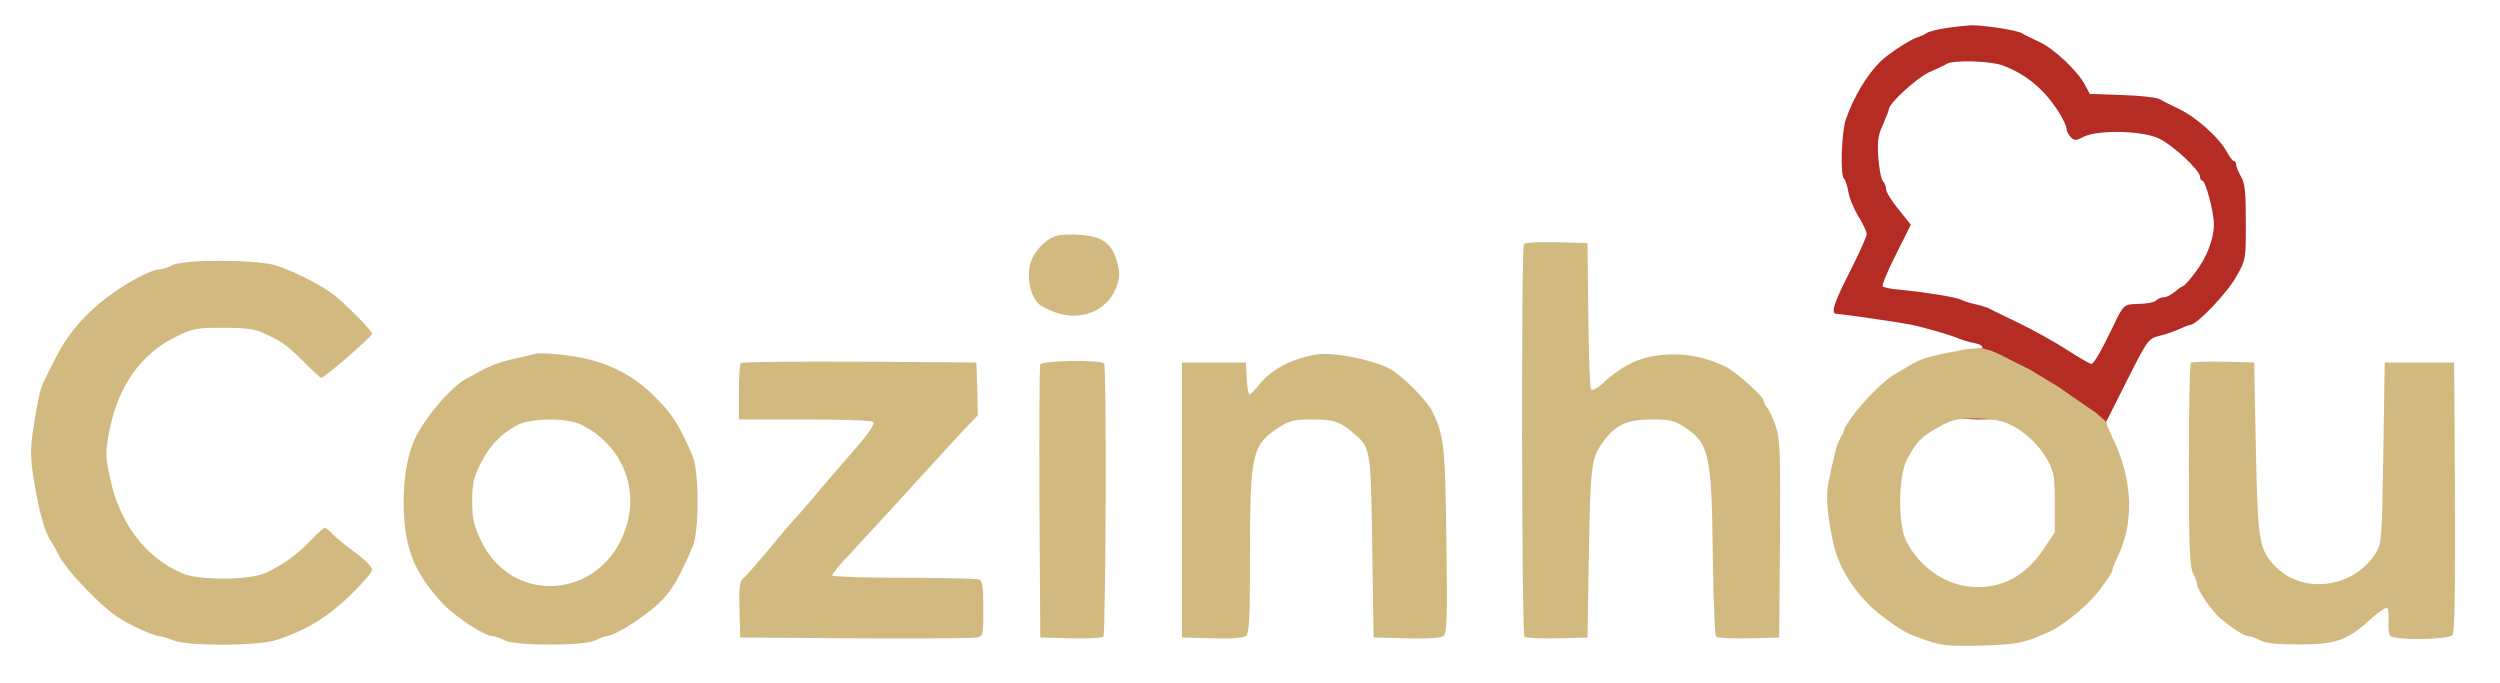 <svg width="1200" height="328" viewBox="0 0 1200 328" fill="none" xmlns="http://www.w3.org/2000/svg">
<path d="M934.133 13.467C929.867 14.133 925.6 15.2 924.8 15.867C924 16.533 921.867 17.467 920.133 18C916.933 18.933 906.4 25.867 902.8 29.333C896.133 35.867 889.733 46.533 886 57.333C883.867 63.733 883.2 84.667 885.2 85.867C885.733 86.267 886.667 89.067 887.2 92C887.6 94.933 889.867 100.267 892 103.867C894.267 107.333 896 111.2 896 112.4C896 113.6 892.4 121.6 888 130.267C880 146 878.533 150.667 881.733 150.667C884.533 150.8 909.733 154.4 916.667 155.733C923.467 157.067 935.867 160.667 940.667 162.667C942.133 163.333 945.333 164.267 947.733 164.667C953.733 165.867 952.4 168.4 945.2 169.733C926.8 173.067 921.2 174.8 910.933 180.533C903.2 184.933 886.667 203.733 886.667 208.4C886.667 209.333 886 210.8 885.2 211.6C883.733 213.067 883.067 215.333 879.733 231.6C878.267 238.4 879.2 248.267 882.4 262C885.2 273.733 894.267 286.933 905.2 295.067C914.8 302.267 916.933 303.467 926.533 306.667C933.333 309.067 936.933 309.467 952.267 309.067C969.467 308.533 972.667 308 984 302.8C992 299.2 1001.77 289.233 1007.5 281.5C1010.57 277.5 1013 274.3 1013 273.5C1013 272.833 1012.93 269.633 1014 267.5C1016.97 249.1 1022 230.767 1012 210.5L1010.93 202.533L1020.93 182.667C1030.93 162.933 1031.07 162.667 1036.53 161.2C1039.6 160.533 1043.87 158.933 1046.27 157.867C1048.53 156.8 1050.8 156 1051.2 156C1054.4 156 1069.07 140.667 1073.47 132.667C1078 124.667 1078 124.667 1078 106.667C1078 92 1077.6 87.867 1075.6 84.667C1074.4 82.4 1073.33 79.867 1073.33 78.933C1073.33 78.133 1072.93 77.333 1072.27 77.333C1071.73 77.333 1070.13 75.2 1068.67 72.533C1065.2 66.133 1053.87 56 1045.87 52.267C1042.27 50.533 1038.13 48.533 1036.67 47.6C1035.2 46.8 1027.07 45.867 1018.53 45.6L1003.07 45.067L1000.67 40.533C997.067 33.867 986 23.467 978.933 20.133C975.467 18.533 971.6 16.667 970.4 15.867C967.6 14.4 951.733 12 946 12.133C943.867 12.267 938.533 12.8 934.133 13.467ZM961.067 31.333C968.8 34.133 975.733 38.667 981.6 45.067C986.667 50.533 992 59.333 992 62.267C992 63.067 992.933 64.667 994 65.867C995.733 67.6 996.533 67.6 1000.27 65.6C1007.07 62.267 1028.13 62.667 1036.13 66.4C1042.8 69.467 1056 81.733 1056 84.8C1056 85.867 1056.53 86.667 1057.07 86.667C1058.67 86.667 1062.67 101.733 1062.67 107.6C1062.67 114.8 1059.2 123.733 1053.6 130.933C1050.93 134.533 1048.4 137.333 1047.87 137.333C1047.47 137.333 1045.73 138.533 1044 140C1042.27 141.467 1040 142.667 1038.67 142.667C1037.47 142.667 1035.87 143.333 1034.93 144.267C1034.13 145.067 1030.4 145.867 1026.67 145.867C1019.33 146 1019.33 146.133 1014.27 156.667C1008.8 168.133 1005.07 174.667 1003.87 174.667C1003.07 174.667 997.867 171.6 992.267 168C986.533 164.267 976.267 158.533 969.333 155.2C962.4 151.867 955.733 148.667 954.667 148C953.467 147.467 950.533 146.533 948 146C945.467 145.467 942.533 144.533 941.333 143.867C939.2 142.667 924.267 140.267 912 139.067C908 138.8 904.267 138 903.733 137.467C903.2 136.933 906 130.133 910 122.267L917.2 107.867L911.333 100.533C908 96.533 905.333 92.133 905.333 90.933C905.333 89.6 904.667 87.867 903.867 87.067C902.933 86.133 902 81.067 901.6 75.733C901.067 67.6 901.467 64.8 903.867 59.733C905.333 56.267 906.667 52.933 906.667 52.4C906.667 49.6 920 37.467 926 34.667C929.733 33.067 933.6 31.2 934.667 30.533C938 28.8 954.933 29.2 961.067 31.333ZM967.5 202.533C974.7 205.733 980.733 213.067 985 220.667C987.667 225.733 987.333 229.067 987.333 241.333V255.333L984.5 263.5C976.367 275.767 964.067 287 951 287C937.133 287 919.433 274.333 912.5 261C908.5 253.133 910.367 228.267 914.5 220.667C919.167 212.133 921.133 206.8 929 202.533C935.267 198.933 940.667 201.333 949.467 201.333C956.8 201.333 963.233 200.667 967.5 202.533Z" fill="#B42C24"/>
<path d="M507.6 113.067C501.6 114.533 495.067 121.867 494.133 128.4C493.2 134.667 494.8 141.867 498.133 145.467C499.333 146.8 503.333 148.933 507.067 150.133C518.933 154.133 531.067 149.2 535.467 138.8C537.733 133.333 537.733 130.133 535.6 123.733C533.067 116.533 528.4 113.467 519.067 112.8C514.8 112.4 509.6 112.533 507.6 113.067Z" fill="#d2b97f"/>
<path d="M731.467 117.2C730.133 119.333 730.4 304.267 731.733 305.6C732.4 306.267 739.467 306.533 747.467 306.4L762 306L762.667 265.333C763.467 222.267 763.733 219.733 770.267 211.067C775.867 203.733 781.467 201.333 792.8 201.333C801.067 201.333 803.6 201.867 807.867 204.533C820.4 212.533 821.6 217.733 822.133 265.867C822.4 287.067 823.067 304.933 823.733 305.6C824.4 306.267 831.467 306.533 839.467 306.4L854 306L854.4 258.667C854.667 216.8 854.4 210.533 852.4 204.667C851.2 201.067 849.333 197.067 848.4 195.867C847.467 194.8 846.667 193.2 846.667 192.533C846.667 190.4 832.933 178.133 828 175.867C819.2 171.733 811.333 170 802.667 170.133C789.067 170.267 779.733 174.267 768.4 184.8C766.4 186.533 764.4 187.6 763.733 186.933C763.2 186.4 762.533 170.267 762.4 151.333L762 116.667L747.067 116.267C738.4 116.133 731.867 116.4 731.467 117.2Z" fill="#d2b97f"/>
<path d="M82.667 127.333C80.8 128.4 78.133 129.2 76.533 129.333C72.533 129.333 60.133 136 50.933 143.067C40 151.467 32.267 160.8 26.8 171.6C24.267 176.533 21.6 181.867 20.933 183.333C19.333 186.267 17.867 193.067 15.733 207.6C14.667 214.667 14.667 220 15.733 226.933C18.267 244.267 21.333 255.467 24.667 260.133C25.467 261.2 27.2 264.4 28.667 267.333C30.133 270.267 36.4 277.867 42.667 284.133C51.467 293.067 56.267 296.667 64.133 300.533C69.6 303.2 75.067 305.333 76.267 305.333C77.333 305.333 80.533 306.267 83.067 307.333C90.133 310.267 123.6 310.133 132.667 307.2C146.667 302.667 156.4 296.8 167.6 286.267C173.6 280.4 178.667 274.667 178.667 273.467C178.667 272.133 174.933 268.4 170.267 265.067C165.733 261.733 160.8 257.733 159.467 256.133C158 254.533 156.4 253.333 155.867 253.333C155.333 253.333 152.267 256.133 149.067 259.467C142.933 266 136 271.067 127.333 275.067C119.867 278.533 95.467 278.667 87.467 275.2C69.6 267.467 57.333 251.067 52.8 229.333C50.533 218.667 50.533 217.2 52.533 206.667C56.667 185.333 67.733 169.733 84.533 161.6C92.667 157.6 94.267 157.333 107.2 157.333C118.267 157.333 122.133 157.867 126.8 160C135.6 164.133 137.333 165.333 145.733 173.6C150 177.867 153.733 181.333 154.133 181.333C155.867 181.333 178.667 161.467 178.667 160.133C178.533 158.8 166.267 146.267 160.667 141.867C154.4 136.933 142.133 130.667 132.667 127.467C123.733 124.533 87.733 124.4 82.667 127.333Z" fill="#d2b97f"/>
<path d="M256.667 169.867C256 170.133 251.733 171.067 247.333 172.133C240.133 173.6 235.333 175.467 229.333 178.8C228.267 179.467 226.4 180.4 225.333 180.933C217.067 184.533 202 202.4 198 213.333C194.533 222.533 193.067 235.467 194 248.667C195.2 265.6 200 276.267 212.667 289.867C218.533 296.133 232.667 305.333 236.4 305.333C237.467 305.333 240.133 306.267 242.133 307.333C247.6 310.133 280.4 310.133 285.867 307.333C287.867 306.267 290.4 305.333 291.2 305.333C293.6 305.333 301.733 300.933 308.8 295.6C320.4 287.2 323.867 282.267 332.533 262.267C335.6 255.2 335.6 226.267 332.533 219.067C325.733 203.067 321.867 197.333 311.467 187.733C303.867 180.667 294 175.333 282.8 172.533C275.467 170.533 259.2 168.933 256.667 169.867ZM279.333 204C298.4 213.733 306.933 234 300.267 253.867C288.8 287.733 245.733 291.067 230.8 259.333C227.333 252 226.667 249.067 226.667 240.533C226.667 232.133 227.333 229.2 230.667 222.533C234.8 214.133 240.4 208.267 248.133 204.133C254.8 200.533 272.4 200.4 279.333 204Z" fill="#d2b97f"/>
<path d="M632 170.133C620.133 172.133 610.267 177.2 604.4 184.667C602.4 187.2 600.267 189.333 599.733 189.333C599.2 189.333 598.667 185.867 598.4 181.6L598 174H582.667H567.333V240V306L581.867 306.4C591.333 306.667 596.933 306.267 598.133 305.2C599.6 304 600 296.533 600 265.733C600 217.2 600.933 213.333 614.667 204.667C619.067 201.867 621.6 201.333 630 201.333C640.4 201.333 643.467 202.4 650.4 208.533C657.867 215.067 658 216 658.667 262.667L659.333 306L675.2 306.4C686.133 306.667 691.6 306.267 692.933 305.2C694.533 303.733 694.8 296.933 694.267 259.467C693.733 213.6 693.067 208.533 687.333 197.2C684.267 191.467 672.533 179.733 666.667 176.8C657.867 172.4 639.867 168.933 632 170.133Z" fill="#d2b97f"/>
<path d="M355.6 174.267C355.067 174.667 354.667 181.067 354.667 188.267V201.333H386.533C404.133 201.333 418.8 201.867 419.2 202.533C420.133 203.867 416.4 208.8 405.867 220.8C401.467 225.867 394.267 234.133 390 239.333C385.6 244.4 381.733 248.933 381.2 249.333C380.8 249.733 375.333 256 369.333 263.333C363.2 270.667 357.333 277.333 356.4 278C355.067 279.067 354.667 282.667 354.933 292.667L355.333 306L410.667 306.4C441.067 306.533 467.333 306.4 469.067 306C471.867 305.333 472 304.667 472 292.133C472 281.333 471.6 278.8 469.867 278.133C468.667 277.733 452.533 277.333 434 277.333C415.333 277.333 399.867 276.8 399.467 276.267C399.2 275.733 402.933 271.067 407.867 266C412.667 260.8 425.2 247.333 435.467 236C445.733 224.667 457.6 211.733 461.733 207.333L469.333 199.333L469.067 186.667L468.667 174L412.533 173.6C381.733 173.467 356 173.733 355.6 174.267Z" fill="#d2b97f"/>
<path d="M499.333 174.933C498.933 175.867 498.8 205.733 498.933 241.333L499.333 306L513.867 306.4C521.867 306.533 528.933 306.267 529.6 305.6C530.8 304.4 531.2 176.533 530 174.533C528.667 172.533 500 173.067 499.333 174.933Z" fill="#d2b97f"/>
<path d="M1051.6 174.133C1051.07 174.667 1050.67 196.8 1050.67 223.2C1050.67 263.333 1051.07 272 1052.67 275.2C1053.73 277.2 1054.67 279.733 1054.67 280.8C1054.67 283.2 1061.73 293.333 1065.6 296.667C1071.87 301.867 1077.2 305.333 1079.07 305.333C1080.13 305.333 1082.8 306.267 1084.8 307.333C1087.6 308.8 1092.93 309.333 1103.47 309.333C1121.2 309.333 1126.67 307.467 1137.87 297.2C1141.87 293.6 1145.47 291.2 1146 291.867C1146.4 292.667 1146.67 295.6 1146.53 298.4C1146.27 301.2 1146.67 304.133 1147.2 305.067C1148.67 307.467 1175.2 307.2 1177.2 304.8C1178.27 303.6 1178.53 285.067 1178.4 238.533L1178 174H1161.33H1144.67L1144 217.333C1143.33 259.733 1143.2 260.8 1140.27 265.6C1129.73 282.267 1105.73 285.467 1092.4 272.133C1084.27 263.867 1083.73 260.133 1082.8 214.667L1082 174L1067.2 173.6C1059.2 173.467 1052.13 173.733 1051.6 174.133Z" fill="#d2b97f"/>
<path fill-rule="evenodd" clip-rule="evenodd" d="M909.181 179.845C919.546 174.046 918.998 172.186 937.575 168.814L944.137 167.544L950.699 167L955.747 168.308L960.29 170.331L967.357 173.911L974.424 177.412L981.063 181.458L988.558 186.01L993.606 189.551L1000.17 194.103L1006 198.101L1010.5 202L1013.91 209.922C1024 230.423 1024.68 251.328 1015.79 268.727C1014.72 270.885 1013.91 273.178 1013.91 273.852C1013.91 274.661 1011.35 278.573 1008.25 282.619C1002.47 290.442 991.024 299.883 982.948 303.524C971.506 308.784 968.275 309.324 950.91 309.863C935.43 310.268 931.796 309.863 924.931 307.436C915.239 304.199 913.085 302.985 903.393 295.702C892.355 287.474 883.202 274.122 880.375 262.253C877.144 248.361 876.202 238.38 877.683 231.502C881.048 215.047 882.048 212.52 883.057 211.002C883.418 209.723 884.067 208.979 884.682 208.034C884.682 203.313 901.374 184.296 909.181 179.845ZM983.082 221.251C978.775 213.564 971.64 206.82 964.371 203.583C960.064 201.695 955.487 200.886 948.084 200.886C939.199 200.886 936.776 201.425 930.45 205.067C922.508 209.383 920.085 211.81 915.373 220.442C911.2 228.13 910.931 251.733 914.97 259.69C921.969 273.178 935.161 281.81 949.16 281.81C962.352 281.81 972.852 275.74 981.063 263.332L986.313 255.5V241.348C986.313 228.939 985.774 226.377 983.082 221.251Z" fill="#d2b97f"/>
</svg>
